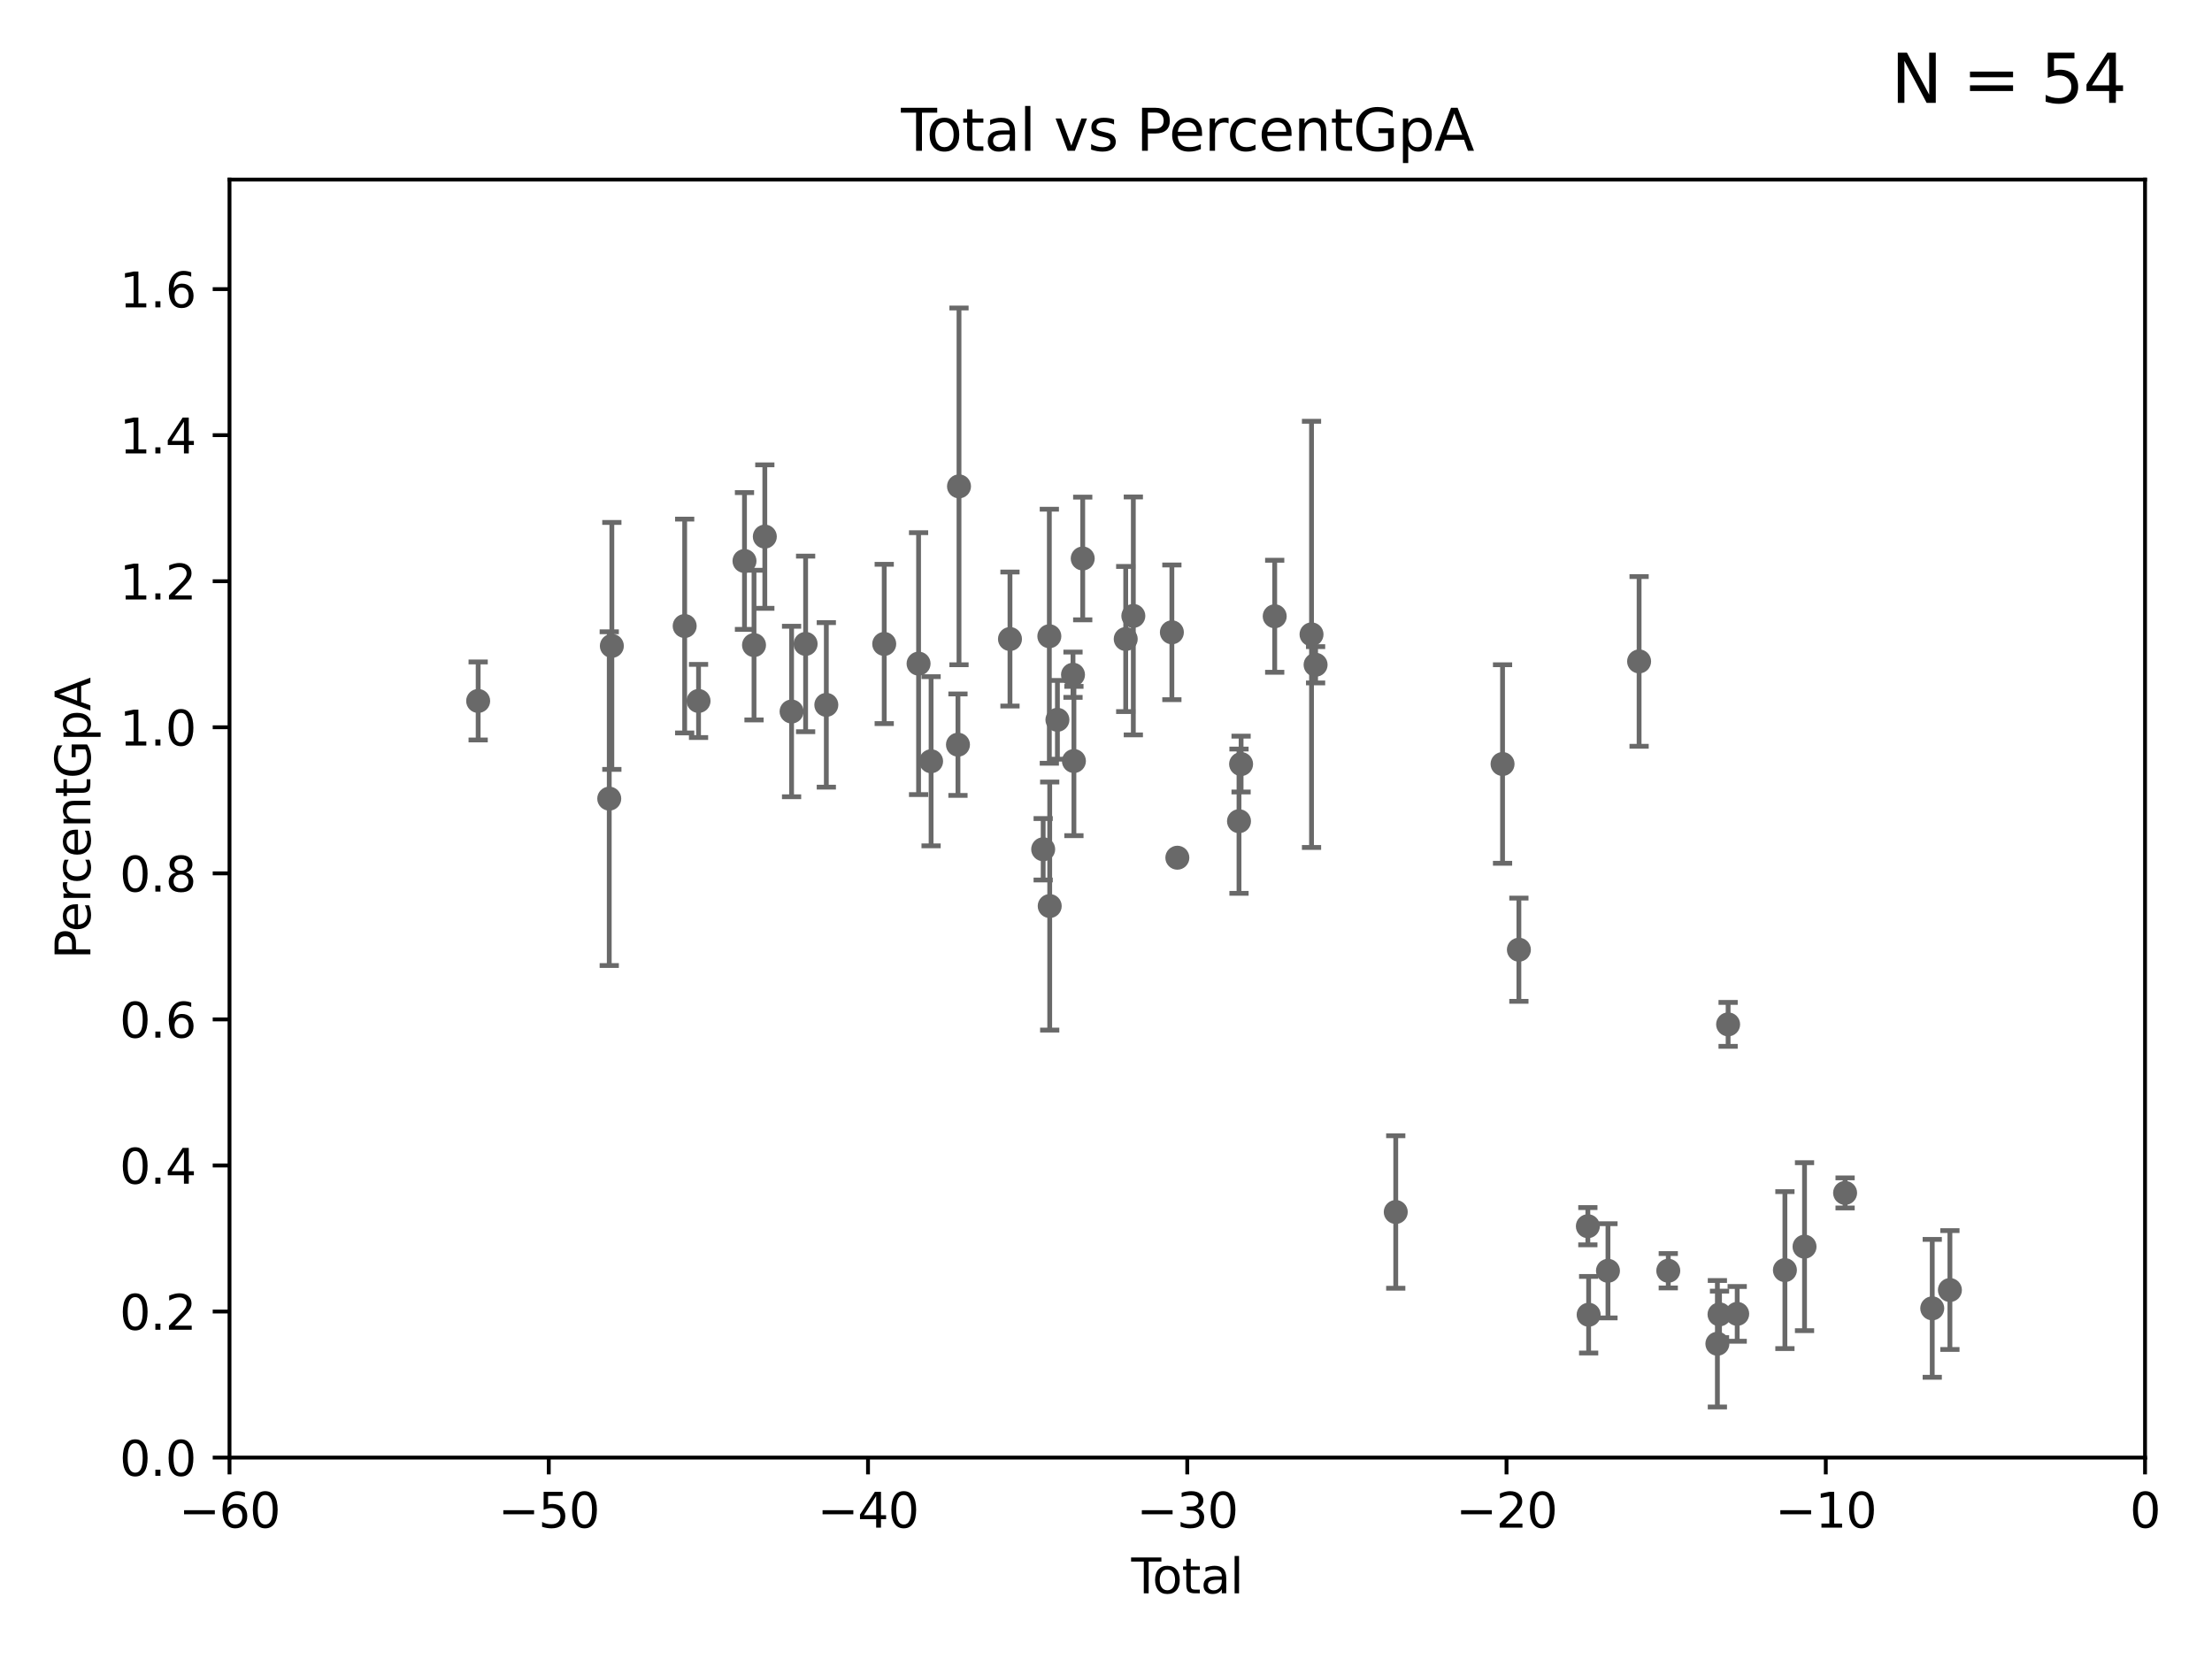 <?xml version="1.0" encoding="utf-8" standalone="no"?>
<!DOCTYPE svg PUBLIC "-//W3C//DTD SVG 1.1//EN"
  "http://www.w3.org/Graphics/SVG/1.1/DTD/svg11.dtd">
<svg xmlns:xlink="http://www.w3.org/1999/xlink" width="460.8pt" height="345.6pt" viewBox="0 0 460.8 345.6" xmlns="http://www.w3.org/2000/svg" version="1.1">
 <defs>
  <style type="text/css">*{stroke-linejoin: round; stroke-linecap: butt}</style>
 </defs>
 <g id="figure_1">
  <g id="patch_1">
   <path d="M 0 345.6 
L 460.8 345.6 
L 460.8 0 
L 0 0 
z
" style="fill: #ffffff"/>
  </g>
  <g id="axes_1">
   <g id="patch_2">
    <path d="M 47.81 303.64 
L 446.85 303.64 
L 446.85 37.411 
L 47.81 37.411 
z
" style="fill: #ffffff"/>
   </g>
   <g id="PathCollection_1">
    <defs>
     <path id="m2c105c3703" d="M 0 1.118 
C 0.297 1.118 0.581 1 0.791 0.791 
C 1 0.581 1.118 0.297 1.118 0 
C 1.118 -0.297 1 -0.581 0.791 -0.791 
C 0.581 -1 0.297 -1.118 0 -1.118 
C -0.297 -1.118 -0.581 -1 -0.791 -0.791 
C -1 -0.581 -1.118 -0.297 -1.118 0 
C -1.118 0.297 -1 0.581 -0.791 0.791 
C -0.581 1 -0.297 1.118 0 1.118 
z
" style="stroke: #696969"/>
    </defs>
    <g clip-path="url(#p0cfb25ae5b)">
     <use xlink:href="#m2c105c3703" x="99.609" y="146.023" style="fill: #696969; stroke: #696969"/>
     <use xlink:href="#m2c105c3703" x="126.918" y="166.373" style="fill: #696969; stroke: #696969"/>
     <use xlink:href="#m2c105c3703" x="127.46" y="134.556" style="fill: #696969; stroke: #696969"/>
     <use xlink:href="#m2c105c3703" x="142.63" y="130.412" style="fill: #696969; stroke: #696969"/>
     <use xlink:href="#m2c105c3703" x="145.52" y="146.024" style="fill: #696969; stroke: #696969"/>
     <use xlink:href="#m2c105c3703" x="155.091" y="116.865" style="fill: #696969; stroke: #696969"/>
     <use xlink:href="#m2c105c3703" x="157.076" y="134.383" style="fill: #696969; stroke: #696969"/>
     <use xlink:href="#m2c105c3703" x="159.326" y="111.783" style="fill: #696969; stroke: #696969"/>
     <use xlink:href="#m2c105c3703" x="164.9" y="148.223" style="fill: #696969; stroke: #696969"/>
     <use xlink:href="#m2c105c3703" x="167.825" y="134.138" style="fill: #696969; stroke: #696969"/>
     <use xlink:href="#m2c105c3703" x="172.138" y="146.84" style="fill: #696969; stroke: #696969"/>
     <use xlink:href="#m2c105c3703" x="184.2" y="134.145" style="fill: #696969; stroke: #696969"/>
     <use xlink:href="#m2c105c3703" x="191.357" y="138.247" style="fill: #696969; stroke: #696969"/>
     <use xlink:href="#m2c105c3703" x="193.963" y="158.583" style="fill: #696969; stroke: #696969"/>
     <use xlink:href="#m2c105c3703" x="199.561" y="155.131" style="fill: #696969; stroke: #696969"/>
     <use xlink:href="#m2c105c3703" x="199.778" y="101.32" style="fill: #696969; stroke: #696969"/>
     <use xlink:href="#m2c105c3703" x="210.397" y="133.12" style="fill: #696969; stroke: #696969"/>
     <use xlink:href="#m2c105c3703" x="217.313" y="176.917" style="fill: #696969; stroke: #696969"/>
     <use xlink:href="#m2c105c3703" x="218.597" y="132.539" style="fill: #696969; stroke: #696969"/>
     <use xlink:href="#m2c105c3703" x="218.674" y="188.745" style="fill: #696969; stroke: #696969"/>
     <use xlink:href="#m2c105c3703" x="220.28" y="149.949" style="fill: #696969; stroke: #696969"/>
     <use xlink:href="#m2c105c3703" x="223.525" y="140.558" style="fill: #696969; stroke: #696969"/>
     <use xlink:href="#m2c105c3703" x="223.717" y="158.536" style="fill: #696969; stroke: #696969"/>
     <use xlink:href="#m2c105c3703" x="225.55" y="116.343" style="fill: #696969; stroke: #696969"/>
     <use xlink:href="#m2c105c3703" x="234.508" y="133.119" style="fill: #696969; stroke: #696969"/>
     <use xlink:href="#m2c105c3703" x="236.094" y="128.306" style="fill: #696969; stroke: #696969"/>
     <use xlink:href="#m2c105c3703" x="244.124" y="131.722" style="fill: #696969; stroke: #696969"/>
     <use xlink:href="#m2c105c3703" x="245.264" y="178.676" style="fill: #696969; stroke: #696969"/>
     <use xlink:href="#m2c105c3703" x="258.107" y="171.069" style="fill: #696969; stroke: #696969"/>
     <use xlink:href="#m2c105c3703" x="258.542" y="159.169" style="fill: #696969; stroke: #696969"/>
     <use xlink:href="#m2c105c3703" x="265.545" y="128.379" style="fill: #696969; stroke: #696969"/>
     <use xlink:href="#m2c105c3703" x="273.214" y="132.151" style="fill: #696969; stroke: #696969"/>
     <use xlink:href="#m2c105c3703" x="274.062" y="138.483" style="fill: #696969; stroke: #696969"/>
     <use xlink:href="#m2c105c3703" x="290.761" y="252.484" style="fill: #696969; stroke: #696969"/>
     <use xlink:href="#m2c105c3703" x="313.009" y="159.157" style="fill: #696969; stroke: #696969"/>
     <use xlink:href="#m2c105c3703" x="316.412" y="197.843" style="fill: #696969; stroke: #696969"/>
     <use xlink:href="#m2c105c3703" x="330.779" y="255.442" style="fill: #696969; stroke: #696969"/>
     <use xlink:href="#m2c105c3703" x="330.944" y="273.883" style="fill: #696969; stroke: #696969"/>
     <use xlink:href="#m2c105c3703" x="334.969" y="264.732" style="fill: #696969; stroke: #696969"/>
     <use xlink:href="#m2c105c3703" x="341.455" y="137.784" style="fill: #696969; stroke: #696969"/>
     <use xlink:href="#m2c105c3703" x="347.531" y="264.72" style="fill: #696969; stroke: #696969"/>
     <use xlink:href="#m2c105c3703" x="357.763" y="279.928" style="fill: #696969; stroke: #696969"/>
     <use xlink:href="#m2c105c3703" x="358.208" y="273.807" style="fill: #696969; stroke: #696969"/>
     <use xlink:href="#m2c105c3703" x="359.998" y="213.398" style="fill: #696969; stroke: #696969"/>
     <use xlink:href="#m2c105c3703" x="361.89" y="273.702" style="fill: #696969; stroke: #696969"/>
     <use xlink:href="#m2c105c3703" x="371.83" y="264.587" style="fill: #696969; stroke: #696969"/>
     <use xlink:href="#m2c105c3703" x="375.916" y="259.704" style="fill: #696969; stroke: #696969"/>
     <use xlink:href="#m2c105c3703" x="384.368" y="248.504" style="fill: #696969; stroke: #696969"/>
     <use xlink:href="#m2c105c3703" x="402.522" y="272.552" style="fill: #696969; stroke: #696969"/>
     <use xlink:href="#m2c105c3703" x="406.202" y="268.738" style="fill: #696969; stroke: #696969"/>
     <use xlink:href="#m2c105c3703" x="454.14" y="279.198" style="fill: #696969; stroke: #696969"/>
     <use xlink:href="#m2c105c3703" x="480.318" y="250.18" style="fill: #696969; stroke: #696969"/>
     <use xlink:href="#m2c105c3703" x="485.498" y="275.043" style="fill: #696969; stroke: #696969"/>
     <use xlink:href="#m2c105c3703" x="33178.6" y="273.921" style="fill: #696969; stroke: #696969"/>
    </g>
   </g>
   <g id="matplotlib.axis_1">
    <g id="xtick_1">
     <g id="line2d_1">
      <defs>
       <path id="m0be7694da2" d="M 0 0 
L 0 3.5 
" style="stroke: #000000; stroke-width: 0.8"/>
      </defs>
      <g>
       <use xlink:href="#m0be7694da2" x="47.81" y="303.64" style="stroke: #000000; stroke-width: 0.8"/>
      </g>
     </g>
     <g id="text_1">
      <!-- −60 -->
      <g transform="translate(37.258 318.238)scale(0.1 -0.1)">
       <defs>
        <path id="DejaVuSans-2212" d="M 678 2272 
L 4684 2272 
L 4684 1741 
L 678 1741 
L 678 2272 
z
" transform="scale(0.016)"/>
        <path id="DejaVuSans-36" d="M 2113 2584 
Q 1688 2584 1439 2293 
Q 1191 2003 1191 1497 
Q 1191 994 1439 701 
Q 1688 409 2113 409 
Q 2538 409 2786 701 
Q 3034 994 3034 1497 
Q 3034 2003 2786 2293 
Q 2538 2584 2113 2584 
z
M 3366 4563 
L 3366 3988 
Q 3128 4100 2886 4159 
Q 2644 4219 2406 4219 
Q 1781 4219 1451 3797 
Q 1122 3375 1075 2522 
Q 1259 2794 1537 2939 
Q 1816 3084 2150 3084 
Q 2853 3084 3261 2657 
Q 3669 2231 3669 1497 
Q 3669 778 3244 343 
Q 2819 -91 2113 -91 
Q 1303 -91 875 529 
Q 447 1150 447 2328 
Q 447 3434 972 4092 
Q 1497 4750 2381 4750 
Q 2619 4750 2861 4703 
Q 3103 4656 3366 4563 
z
" transform="scale(0.016)"/>
        <path id="DejaVuSans-30" d="M 2034 4250 
Q 1547 4250 1301 3770 
Q 1056 3291 1056 2328 
Q 1056 1369 1301 889 
Q 1547 409 2034 409 
Q 2525 409 2770 889 
Q 3016 1369 3016 2328 
Q 3016 3291 2770 3770 
Q 2525 4250 2034 4250 
z
M 2034 4750 
Q 2819 4750 3233 4129 
Q 3647 3509 3647 2328 
Q 3647 1150 3233 529 
Q 2819 -91 2034 -91 
Q 1250 -91 836 529 
Q 422 1150 422 2328 
Q 422 3509 836 4129 
Q 1250 4750 2034 4750 
z
" transform="scale(0.016)"/>
       </defs>
       <use xlink:href="#DejaVuSans-2212"/>
       <use xlink:href="#DejaVuSans-36" x="83.789"/>
       <use xlink:href="#DejaVuSans-30" x="147.412"/>
      </g>
     </g>
    </g>
    <g id="xtick_2">
     <g id="line2d_2">
      <g>
       <use xlink:href="#m0be7694da2" x="114.317" y="303.64" style="stroke: #000000; stroke-width: 0.8"/>
      </g>
     </g>
     <g id="text_2">
      <!-- −50 -->
      <g transform="translate(103.764 318.238)scale(0.1 -0.1)">
       <defs>
        <path id="DejaVuSans-35" d="M 691 4666 
L 3169 4666 
L 3169 4134 
L 1269 4134 
L 1269 2991 
Q 1406 3038 1543 3061 
Q 1681 3084 1819 3084 
Q 2600 3084 3056 2656 
Q 3513 2228 3513 1497 
Q 3513 744 3044 326 
Q 2575 -91 1722 -91 
Q 1428 -91 1123 -41 
Q 819 9 494 109 
L 494 744 
Q 775 591 1075 516 
Q 1375 441 1709 441 
Q 2250 441 2565 725 
Q 2881 1009 2881 1497 
Q 2881 1984 2565 2268 
Q 2250 2553 1709 2553 
Q 1456 2553 1204 2497 
Q 953 2441 691 2322 
L 691 4666 
z
" transform="scale(0.016)"/>
       </defs>
       <use xlink:href="#DejaVuSans-2212"/>
       <use xlink:href="#DejaVuSans-35" x="83.789"/>
       <use xlink:href="#DejaVuSans-30" x="147.412"/>
      </g>
     </g>
    </g>
    <g id="xtick_3">
     <g id="line2d_3">
      <g>
       <use xlink:href="#m0be7694da2" x="180.823" y="303.64" style="stroke: #000000; stroke-width: 0.8"/>
      </g>
     </g>
     <g id="text_3">
      <!-- −40 -->
      <g transform="translate(170.271 318.238)scale(0.1 -0.1)">
       <defs>
        <path id="DejaVuSans-34" d="M 2419 4116 
L 825 1625 
L 2419 1625 
L 2419 4116 
z
M 2253 4666 
L 3047 4666 
L 3047 1625 
L 3713 1625 
L 3713 1100 
L 3047 1100 
L 3047 0 
L 2419 0 
L 2419 1100 
L 313 1100 
L 313 1709 
L 2253 4666 
z
" transform="scale(0.016)"/>
       </defs>
       <use xlink:href="#DejaVuSans-2212"/>
       <use xlink:href="#DejaVuSans-34" x="83.789"/>
       <use xlink:href="#DejaVuSans-30" x="147.412"/>
      </g>
     </g>
    </g>
    <g id="xtick_4">
     <g id="line2d_4">
      <g>
       <use xlink:href="#m0be7694da2" x="247.33" y="303.64" style="stroke: #000000; stroke-width: 0.8"/>
      </g>
     </g>
     <g id="text_4">
      <!-- −30 -->
      <g transform="translate(236.778 318.238)scale(0.1 -0.1)">
       <defs>
        <path id="DejaVuSans-33" d="M 2597 2516 
Q 3050 2419 3304 2112 
Q 3559 1806 3559 1356 
Q 3559 666 3084 287 
Q 2609 -91 1734 -91 
Q 1441 -91 1130 -33 
Q 819 25 488 141 
L 488 750 
Q 750 597 1062 519 
Q 1375 441 1716 441 
Q 2309 441 2620 675 
Q 2931 909 2931 1356 
Q 2931 1769 2642 2001 
Q 2353 2234 1838 2234 
L 1294 2234 
L 1294 2753 
L 1863 2753 
Q 2328 2753 2575 2939 
Q 2822 3125 2822 3475 
Q 2822 3834 2567 4026 
Q 2313 4219 1838 4219 
Q 1578 4219 1281 4162 
Q 984 4106 628 3988 
L 628 4550 
Q 988 4650 1302 4700 
Q 1616 4750 1894 4750 
Q 2613 4750 3031 4423 
Q 3450 4097 3450 3541 
Q 3450 3153 3228 2886 
Q 3006 2619 2597 2516 
z
" transform="scale(0.016)"/>
       </defs>
       <use xlink:href="#DejaVuSans-2212"/>
       <use xlink:href="#DejaVuSans-33" x="83.789"/>
       <use xlink:href="#DejaVuSans-30" x="147.412"/>
      </g>
     </g>
    </g>
    <g id="xtick_5">
     <g id="line2d_5">
      <g>
       <use xlink:href="#m0be7694da2" x="313.837" y="303.64" style="stroke: #000000; stroke-width: 0.8"/>
      </g>
     </g>
     <g id="text_5">
      <!-- −20 -->
      <g transform="translate(303.284 318.238)scale(0.1 -0.1)">
       <defs>
        <path id="DejaVuSans-32" d="M 1228 531 
L 3431 531 
L 3431 0 
L 469 0 
L 469 531 
Q 828 903 1448 1529 
Q 2069 2156 2228 2338 
Q 2531 2678 2651 2914 
Q 2772 3150 2772 3378 
Q 2772 3750 2511 3984 
Q 2250 4219 1831 4219 
Q 1534 4219 1204 4116 
Q 875 4013 500 3803 
L 500 4441 
Q 881 4594 1212 4672 
Q 1544 4750 1819 4750 
Q 2544 4750 2975 4387 
Q 3406 4025 3406 3419 
Q 3406 3131 3298 2873 
Q 3191 2616 2906 2266 
Q 2828 2175 2409 1742 
Q 1991 1309 1228 531 
z
" transform="scale(0.016)"/>
       </defs>
       <use xlink:href="#DejaVuSans-2212"/>
       <use xlink:href="#DejaVuSans-32" x="83.789"/>
       <use xlink:href="#DejaVuSans-30" x="147.412"/>
      </g>
     </g>
    </g>
    <g id="xtick_6">
     <g id="line2d_6">
      <g>
       <use xlink:href="#m0be7694da2" x="380.343" y="303.64" style="stroke: #000000; stroke-width: 0.8"/>
      </g>
     </g>
     <g id="text_6">
      <!-- −10 -->
      <g transform="translate(369.791 318.238)scale(0.1 -0.1)">
       <defs>
        <path id="DejaVuSans-31" d="M 794 531 
L 1825 531 
L 1825 4091 
L 703 3866 
L 703 4441 
L 1819 4666 
L 2450 4666 
L 2450 531 
L 3481 531 
L 3481 0 
L 794 0 
L 794 531 
z
" transform="scale(0.016)"/>
       </defs>
       <use xlink:href="#DejaVuSans-2212"/>
       <use xlink:href="#DejaVuSans-31" x="83.789"/>
       <use xlink:href="#DejaVuSans-30" x="147.412"/>
      </g>
     </g>
    </g>
    <g id="xtick_7">
     <g id="line2d_7">
      <g>
       <use xlink:href="#m0be7694da2" x="446.85" y="303.64" style="stroke: #000000; stroke-width: 0.8"/>
      </g>
     </g>
     <g id="text_7">
      <!-- 0 -->
      <g transform="translate(443.669 318.238)scale(0.1 -0.1)">
       <use xlink:href="#DejaVuSans-30"/>
      </g>
     </g>
    </g>
    <g id="text_8">
     <!-- Total -->
     <g transform="translate(235.653 331.917)scale(0.1 -0.1)">
      <defs>
       <path id="DejaVuSans-54" d="M -19 4666 
L 3928 4666 
L 3928 4134 
L 2272 4134 
L 2272 0 
L 1638 0 
L 1638 4134 
L -19 4134 
L -19 4666 
z
" transform="scale(0.016)"/>
       <path id="DejaVuSans-6f" d="M 1959 3097 
Q 1497 3097 1228 2736 
Q 959 2375 959 1747 
Q 959 1119 1226 758 
Q 1494 397 1959 397 
Q 2419 397 2687 759 
Q 2956 1122 2956 1747 
Q 2956 2369 2687 2733 
Q 2419 3097 1959 3097 
z
M 1959 3584 
Q 2709 3584 3137 3096 
Q 3566 2609 3566 1747 
Q 3566 888 3137 398 
Q 2709 -91 1959 -91 
Q 1206 -91 779 398 
Q 353 888 353 1747 
Q 353 2609 779 3096 
Q 1206 3584 1959 3584 
z
" transform="scale(0.016)"/>
       <path id="DejaVuSans-74" d="M 1172 4494 
L 1172 3500 
L 2356 3500 
L 2356 3053 
L 1172 3053 
L 1172 1153 
Q 1172 725 1289 603 
Q 1406 481 1766 481 
L 2356 481 
L 2356 0 
L 1766 0 
Q 1100 0 847 248 
Q 594 497 594 1153 
L 594 3053 
L 172 3053 
L 172 3500 
L 594 3500 
L 594 4494 
L 1172 4494 
z
" transform="scale(0.016)"/>
       <path id="DejaVuSans-61" d="M 2194 1759 
Q 1497 1759 1228 1600 
Q 959 1441 959 1056 
Q 959 750 1161 570 
Q 1363 391 1709 391 
Q 2188 391 2477 730 
Q 2766 1069 2766 1631 
L 2766 1759 
L 2194 1759 
z
M 3341 1997 
L 3341 0 
L 2766 0 
L 2766 531 
Q 2569 213 2275 61 
Q 1981 -91 1556 -91 
Q 1019 -91 701 211 
Q 384 513 384 1019 
Q 384 1609 779 1909 
Q 1175 2209 1959 2209 
L 2766 2209 
L 2766 2266 
Q 2766 2663 2505 2880 
Q 2244 3097 1772 3097 
Q 1472 3097 1187 3025 
Q 903 2953 641 2809 
L 641 3341 
Q 956 3463 1253 3523 
Q 1550 3584 1831 3584 
Q 2591 3584 2966 3190 
Q 3341 2797 3341 1997 
z
" transform="scale(0.016)"/>
       <path id="DejaVuSans-6c" d="M 603 4863 
L 1178 4863 
L 1178 0 
L 603 0 
L 603 4863 
z
" transform="scale(0.016)"/>
      </defs>
      <use xlink:href="#DejaVuSans-54"/>
      <use xlink:href="#DejaVuSans-6f" x="44.084"/>
      <use xlink:href="#DejaVuSans-74" x="105.266"/>
      <use xlink:href="#DejaVuSans-61" x="144.475"/>
      <use xlink:href="#DejaVuSans-6c" x="205.754"/>
     </g>
    </g>
   </g>
   <g id="matplotlib.axis_2">
    <g id="ytick_1">
     <g id="line2d_8">
      <defs>
       <path id="m87da82d0ec" d="M 0 0 
L -3.5 0 
" style="stroke: #000000; stroke-width: 0.8"/>
      </defs>
      <g>
       <use xlink:href="#m87da82d0ec" x="47.81" y="303.64" style="stroke: #000000; stroke-width: 0.8"/>
      </g>
     </g>
     <g id="text_9">
      <!-- 0.0 -->
      <g transform="translate(24.907 307.439)scale(0.1 -0.1)">
       <defs>
        <path id="DejaVuSans-2e" d="M 684 794 
L 1344 794 
L 1344 0 
L 684 0 
L 684 794 
z
" transform="scale(0.016)"/>
       </defs>
       <use xlink:href="#DejaVuSans-30"/>
       <use xlink:href="#DejaVuSans-2e" x="63.623"/>
       <use xlink:href="#DejaVuSans-30" x="95.41"/>
      </g>
     </g>
    </g>
    <g id="ytick_2">
     <g id="line2d_9">
      <g>
       <use xlink:href="#m87da82d0ec" x="47.81" y="273.214" style="stroke: #000000; stroke-width: 0.8"/>
      </g>
     </g>
     <g id="text_10">
      <!-- 0.2 -->
      <g transform="translate(24.907 277.013)scale(0.1 -0.1)">
       <use xlink:href="#DejaVuSans-30"/>
       <use xlink:href="#DejaVuSans-2e" x="63.623"/>
       <use xlink:href="#DejaVuSans-32" x="95.41"/>
      </g>
     </g>
    </g>
    <g id="ytick_3">
     <g id="line2d_10">
      <g>
       <use xlink:href="#m87da82d0ec" x="47.81" y="242.788" style="stroke: #000000; stroke-width: 0.8"/>
      </g>
     </g>
     <g id="text_11">
      <!-- 0.4 -->
      <g transform="translate(24.907 246.587)scale(0.1 -0.1)">
       <use xlink:href="#DejaVuSans-30"/>
       <use xlink:href="#DejaVuSans-2e" x="63.623"/>
       <use xlink:href="#DejaVuSans-34" x="95.41"/>
      </g>
     </g>
    </g>
    <g id="ytick_4">
     <g id="line2d_11">
      <g>
       <use xlink:href="#m87da82d0ec" x="47.81" y="212.362" style="stroke: #000000; stroke-width: 0.8"/>
      </g>
     </g>
     <g id="text_12">
      <!-- 0.6 -->
      <g transform="translate(24.907 216.161)scale(0.1 -0.1)">
       <use xlink:href="#DejaVuSans-30"/>
       <use xlink:href="#DejaVuSans-2e" x="63.623"/>
       <use xlink:href="#DejaVuSans-36" x="95.41"/>
      </g>
     </g>
    </g>
    <g id="ytick_5">
     <g id="line2d_12">
      <g>
       <use xlink:href="#m87da82d0ec" x="47.81" y="181.935" style="stroke: #000000; stroke-width: 0.8"/>
      </g>
     </g>
     <g id="text_13">
      <!-- 0.8 -->
      <g transform="translate(24.907 185.735)scale(0.1 -0.1)">
       <defs>
        <path id="DejaVuSans-38" d="M 2034 2216 
Q 1584 2216 1326 1975 
Q 1069 1734 1069 1313 
Q 1069 891 1326 650 
Q 1584 409 2034 409 
Q 2484 409 2743 651 
Q 3003 894 3003 1313 
Q 3003 1734 2745 1975 
Q 2488 2216 2034 2216 
z
M 1403 2484 
Q 997 2584 770 2862 
Q 544 3141 544 3541 
Q 544 4100 942 4425 
Q 1341 4750 2034 4750 
Q 2731 4750 3128 4425 
Q 3525 4100 3525 3541 
Q 3525 3141 3298 2862 
Q 3072 2584 2669 2484 
Q 3125 2378 3379 2068 
Q 3634 1759 3634 1313 
Q 3634 634 3220 271 
Q 2806 -91 2034 -91 
Q 1263 -91 848 271 
Q 434 634 434 1313 
Q 434 1759 690 2068 
Q 947 2378 1403 2484 
z
M 1172 3481 
Q 1172 3119 1398 2916 
Q 1625 2713 2034 2713 
Q 2441 2713 2670 2916 
Q 2900 3119 2900 3481 
Q 2900 3844 2670 4047 
Q 2441 4250 2034 4250 
Q 1625 4250 1398 4047 
Q 1172 3844 1172 3481 
z
" transform="scale(0.016)"/>
       </defs>
       <use xlink:href="#DejaVuSans-30"/>
       <use xlink:href="#DejaVuSans-2e" x="63.623"/>
       <use xlink:href="#DejaVuSans-38" x="95.41"/>
      </g>
     </g>
    </g>
    <g id="ytick_6">
     <g id="line2d_13">
      <g>
       <use xlink:href="#m87da82d0ec" x="47.81" y="151.509" style="stroke: #000000; stroke-width: 0.8"/>
      </g>
     </g>
     <g id="text_14">
      <!-- 1.0 -->
      <g transform="translate(24.907 155.308)scale(0.1 -0.1)">
       <use xlink:href="#DejaVuSans-31"/>
       <use xlink:href="#DejaVuSans-2e" x="63.623"/>
       <use xlink:href="#DejaVuSans-30" x="95.41"/>
      </g>
     </g>
    </g>
    <g id="ytick_7">
     <g id="line2d_14">
      <g>
       <use xlink:href="#m87da82d0ec" x="47.81" y="121.083" style="stroke: #000000; stroke-width: 0.8"/>
      </g>
     </g>
     <g id="text_15">
      <!-- 1.2 -->
      <g transform="translate(24.907 124.882)scale(0.1 -0.1)">
       <use xlink:href="#DejaVuSans-31"/>
       <use xlink:href="#DejaVuSans-2e" x="63.623"/>
       <use xlink:href="#DejaVuSans-32" x="95.41"/>
      </g>
     </g>
    </g>
    <g id="ytick_8">
     <g id="line2d_15">
      <g>
       <use xlink:href="#m87da82d0ec" x="47.81" y="90.657" style="stroke: #000000; stroke-width: 0.8"/>
      </g>
     </g>
     <g id="text_16">
      <!-- 1.4 -->
      <g transform="translate(24.907 94.456)scale(0.1 -0.1)">
       <use xlink:href="#DejaVuSans-31"/>
       <use xlink:href="#DejaVuSans-2e" x="63.623"/>
       <use xlink:href="#DejaVuSans-34" x="95.41"/>
      </g>
     </g>
    </g>
    <g id="ytick_9">
     <g id="line2d_16">
      <g>
       <use xlink:href="#m87da82d0ec" x="47.81" y="60.231" style="stroke: #000000; stroke-width: 0.8"/>
      </g>
     </g>
     <g id="text_17">
      <!-- 1.6 -->
      <g transform="translate(24.907 64.03)scale(0.1 -0.1)">
       <use xlink:href="#DejaVuSans-31"/>
       <use xlink:href="#DejaVuSans-2e" x="63.623"/>
       <use xlink:href="#DejaVuSans-36" x="95.41"/>
      </g>
     </g>
    </g>
    <g id="text_18">
     <!-- PercentGpA -->
     <g transform="translate(18.827 199.802)rotate(-90)scale(0.1 -0.1)">
      <defs>
       <path id="DejaVuSans-50" d="M 1259 4147 
L 1259 2394 
L 2053 2394 
Q 2494 2394 2734 2622 
Q 2975 2850 2975 3272 
Q 2975 3691 2734 3919 
Q 2494 4147 2053 4147 
L 1259 4147 
z
M 628 4666 
L 2053 4666 
Q 2838 4666 3239 4311 
Q 3641 3956 3641 3272 
Q 3641 2581 3239 2228 
Q 2838 1875 2053 1875 
L 1259 1875 
L 1259 0 
L 628 0 
L 628 4666 
z
" transform="scale(0.016)"/>
       <path id="DejaVuSans-65" d="M 3597 1894 
L 3597 1613 
L 953 1613 
Q 991 1019 1311 708 
Q 1631 397 2203 397 
Q 2534 397 2845 478 
Q 3156 559 3463 722 
L 3463 178 
Q 3153 47 2828 -22 
Q 2503 -91 2169 -91 
Q 1331 -91 842 396 
Q 353 884 353 1716 
Q 353 2575 817 3079 
Q 1281 3584 2069 3584 
Q 2775 3584 3186 3129 
Q 3597 2675 3597 1894 
z
M 3022 2063 
Q 3016 2534 2758 2815 
Q 2500 3097 2075 3097 
Q 1594 3097 1305 2825 
Q 1016 2553 972 2059 
L 3022 2063 
z
" transform="scale(0.016)"/>
       <path id="DejaVuSans-72" d="M 2631 2963 
Q 2534 3019 2420 3045 
Q 2306 3072 2169 3072 
Q 1681 3072 1420 2755 
Q 1159 2438 1159 1844 
L 1159 0 
L 581 0 
L 581 3500 
L 1159 3500 
L 1159 2956 
Q 1341 3275 1631 3429 
Q 1922 3584 2338 3584 
Q 2397 3584 2469 3576 
Q 2541 3569 2628 3553 
L 2631 2963 
z
" transform="scale(0.016)"/>
       <path id="DejaVuSans-63" d="M 3122 3366 
L 3122 2828 
Q 2878 2963 2633 3030 
Q 2388 3097 2138 3097 
Q 1578 3097 1268 2742 
Q 959 2388 959 1747 
Q 959 1106 1268 751 
Q 1578 397 2138 397 
Q 2388 397 2633 464 
Q 2878 531 3122 666 
L 3122 134 
Q 2881 22 2623 -34 
Q 2366 -91 2075 -91 
Q 1284 -91 818 406 
Q 353 903 353 1747 
Q 353 2603 823 3093 
Q 1294 3584 2113 3584 
Q 2378 3584 2631 3529 
Q 2884 3475 3122 3366 
z
" transform="scale(0.016)"/>
       <path id="DejaVuSans-6e" d="M 3513 2113 
L 3513 0 
L 2938 0 
L 2938 2094 
Q 2938 2591 2744 2837 
Q 2550 3084 2163 3084 
Q 1697 3084 1428 2787 
Q 1159 2491 1159 1978 
L 1159 0 
L 581 0 
L 581 3500 
L 1159 3500 
L 1159 2956 
Q 1366 3272 1645 3428 
Q 1925 3584 2291 3584 
Q 2894 3584 3203 3211 
Q 3513 2838 3513 2113 
z
" transform="scale(0.016)"/>
       <path id="DejaVuSans-47" d="M 3809 666 
L 3809 1919 
L 2778 1919 
L 2778 2438 
L 4434 2438 
L 4434 434 
Q 4069 175 3628 42 
Q 3188 -91 2688 -91 
Q 1594 -91 976 548 
Q 359 1188 359 2328 
Q 359 3472 976 4111 
Q 1594 4750 2688 4750 
Q 3144 4750 3555 4637 
Q 3966 4525 4313 4306 
L 4313 3634 
Q 3963 3931 3569 4081 
Q 3175 4231 2741 4231 
Q 1884 4231 1454 3753 
Q 1025 3275 1025 2328 
Q 1025 1384 1454 906 
Q 1884 428 2741 428 
Q 3075 428 3337 486 
Q 3600 544 3809 666 
z
" transform="scale(0.016)"/>
       <path id="DejaVuSans-70" d="M 1159 525 
L 1159 -1331 
L 581 -1331 
L 581 3500 
L 1159 3500 
L 1159 2969 
Q 1341 3281 1617 3432 
Q 1894 3584 2278 3584 
Q 2916 3584 3314 3078 
Q 3713 2572 3713 1747 
Q 3713 922 3314 415 
Q 2916 -91 2278 -91 
Q 1894 -91 1617 61 
Q 1341 213 1159 525 
z
M 3116 1747 
Q 3116 2381 2855 2742 
Q 2594 3103 2138 3103 
Q 1681 3103 1420 2742 
Q 1159 2381 1159 1747 
Q 1159 1113 1420 752 
Q 1681 391 2138 391 
Q 2594 391 2855 752 
Q 3116 1113 3116 1747 
z
" transform="scale(0.016)"/>
       <path id="DejaVuSans-41" d="M 2188 4044 
L 1331 1722 
L 3047 1722 
L 2188 4044 
z
M 1831 4666 
L 2547 4666 
L 4325 0 
L 3669 0 
L 3244 1197 
L 1141 1197 
L 716 0 
L 50 0 
L 1831 4666 
z
" transform="scale(0.016)"/>
      </defs>
      <use xlink:href="#DejaVuSans-50"/>
      <use xlink:href="#DejaVuSans-65" x="56.678"/>
      <use xlink:href="#DejaVuSans-72" x="118.201"/>
      <use xlink:href="#DejaVuSans-63" x="157.064"/>
      <use xlink:href="#DejaVuSans-65" x="212.045"/>
      <use xlink:href="#DejaVuSans-6e" x="273.568"/>
      <use xlink:href="#DejaVuSans-74" x="336.947"/>
      <use xlink:href="#DejaVuSans-47" x="376.156"/>
      <use xlink:href="#DejaVuSans-70" x="453.646"/>
      <use xlink:href="#DejaVuSans-41" x="517.123"/>
     </g>
    </g>
   </g>
   <g id="LineCollection_1">
    <path d="M 99.609 154.149 
L 99.609 137.897 
" clip-path="url(#p0cfb25ae5b)" style="fill: none; stroke: #696969"/>
    <path d="M 126.918 201.135 
L 126.918 131.612 
" clip-path="url(#p0cfb25ae5b)" style="fill: none; stroke: #696969"/>
    <path d="M 127.46 160.277 
L 127.46 108.836 
" clip-path="url(#p0cfb25ae5b)" style="fill: none; stroke: #696969"/>
    <path d="M 142.63 152.681 
L 142.63 108.142 
" clip-path="url(#p0cfb25ae5b)" style="fill: none; stroke: #696969"/>
    <path d="M 145.52 153.644 
L 145.52 138.405 
" clip-path="url(#p0cfb25ae5b)" style="fill: none; stroke: #696969"/>
    <path d="M 155.091 131.113 
L 155.091 102.616 
" clip-path="url(#p0cfb25ae5b)" style="fill: none; stroke: #696969"/>
    <path d="M 157.076 149.973 
L 157.076 118.793 
" clip-path="url(#p0cfb25ae5b)" style="fill: none; stroke: #696969"/>
    <path d="M 159.326 126.727 
L 159.326 96.838 
" clip-path="url(#p0cfb25ae5b)" style="fill: none; stroke: #696969"/>
    <path d="M 164.9 165.983 
L 164.9 130.463 
" clip-path="url(#p0cfb25ae5b)" style="fill: none; stroke: #696969"/>
    <path d="M 167.825 152.425 
L 167.825 115.851 
" clip-path="url(#p0cfb25ae5b)" style="fill: none; stroke: #696969"/>
    <path d="M 172.138 163.981 
L 172.138 129.699 
" clip-path="url(#p0cfb25ae5b)" style="fill: none; stroke: #696969"/>
    <path d="M 184.2 150.737 
L 184.2 117.552 
" clip-path="url(#p0cfb25ae5b)" style="fill: none; stroke: #696969"/>
    <path d="M 191.357 165.529 
L 191.357 110.965 
" clip-path="url(#p0cfb25ae5b)" style="fill: none; stroke: #696969"/>
    <path d="M 193.963 176.204 
L 193.963 140.961 
" clip-path="url(#p0cfb25ae5b)" style="fill: none; stroke: #696969"/>
    <path d="M 199.561 165.697 
L 199.561 144.565 
" clip-path="url(#p0cfb25ae5b)" style="fill: none; stroke: #696969"/>
    <path d="M 199.778 138.481 
L 199.778 64.16 
" clip-path="url(#p0cfb25ae5b)" style="fill: none; stroke: #696969"/>
    <path d="M 210.397 147.079 
L 210.397 119.161 
" clip-path="url(#p0cfb25ae5b)" style="fill: none; stroke: #696969"/>
    <path d="M 217.313 183.315 
L 217.313 170.519 
" clip-path="url(#p0cfb25ae5b)" style="fill: none; stroke: #696969"/>
    <path d="M 218.597 158.999 
L 218.597 106.079 
" clip-path="url(#p0cfb25ae5b)" style="fill: none; stroke: #696969"/>
    <path d="M 218.674 214.584 
L 218.674 162.907 
" clip-path="url(#p0cfb25ae5b)" style="fill: none; stroke: #696969"/>
    <path d="M 220.28 158.155 
L 220.28 141.744 
" clip-path="url(#p0cfb25ae5b)" style="fill: none; stroke: #696969"/>
    <path d="M 223.525 145.275 
L 223.525 135.842 
" clip-path="url(#p0cfb25ae5b)" style="fill: none; stroke: #696969"/>
    <path d="M 223.717 174.083 
L 223.717 142.99 
" clip-path="url(#p0cfb25ae5b)" style="fill: none; stroke: #696969"/>
    <path d="M 225.55 129.124 
L 225.55 103.562 
" clip-path="url(#p0cfb25ae5b)" style="fill: none; stroke: #696969"/>
    <path d="M 234.508 148.236 
L 234.508 118.001 
" clip-path="url(#p0cfb25ae5b)" style="fill: none; stroke: #696969"/>
    <path d="M 236.094 153.087 
L 236.094 103.525 
" clip-path="url(#p0cfb25ae5b)" style="fill: none; stroke: #696969"/>
    <path d="M 244.124 145.751 
L 244.124 117.694 
" clip-path="url(#p0cfb25ae5b)" style="fill: none; stroke: #696969"/>
    <path d="M 245.264 179.206 
L 245.264 178.147 
" clip-path="url(#p0cfb25ae5b)" style="fill: none; stroke: #696969"/>
    <path d="M 258.107 186.095 
L 258.107 156.042 
" clip-path="url(#p0cfb25ae5b)" style="fill: none; stroke: #696969"/>
    <path d="M 258.542 164.985 
L 258.542 153.353 
" clip-path="url(#p0cfb25ae5b)" style="fill: none; stroke: #696969"/>
    <path d="M 265.545 140.046 
L 265.545 116.711 
" clip-path="url(#p0cfb25ae5b)" style="fill: none; stroke: #696969"/>
    <path d="M 273.214 176.543 
L 273.214 87.759 
" clip-path="url(#p0cfb25ae5b)" style="fill: none; stroke: #696969"/>
    <path d="M 274.062 142.264 
L 274.062 134.703 
" clip-path="url(#p0cfb25ae5b)" style="fill: none; stroke: #696969"/>
    <path d="M 290.761 268.366 
L 290.761 236.602 
" clip-path="url(#p0cfb25ae5b)" style="fill: none; stroke: #696969"/>
    <path d="M 313.009 179.834 
L 313.009 138.48 
" clip-path="url(#p0cfb25ae5b)" style="fill: none; stroke: #696969"/>
    <path d="M 316.412 208.591 
L 316.412 187.095 
" clip-path="url(#p0cfb25ae5b)" style="fill: none; stroke: #696969"/>
    <path d="M 330.779 259.323 
L 330.779 251.56 
" clip-path="url(#p0cfb25ae5b)" style="fill: none; stroke: #696969"/>
    <path d="M 330.944 281.857 
L 330.944 265.908 
" clip-path="url(#p0cfb25ae5b)" style="fill: none; stroke: #696969"/>
    <path d="M 334.969 274.546 
L 334.969 254.919 
" clip-path="url(#p0cfb25ae5b)" style="fill: none; stroke: #696969"/>
    <path d="M 341.455 155.463 
L 341.455 120.106 
" clip-path="url(#p0cfb25ae5b)" style="fill: none; stroke: #696969"/>
    <path d="M 347.531 268.3 
L 347.531 261.14 
" clip-path="url(#p0cfb25ae5b)" style="fill: none; stroke: #696969"/>
    <path d="M 357.763 293.103 
L 357.763 266.753 
" clip-path="url(#p0cfb25ae5b)" style="fill: none; stroke: #696969"/>
    <path d="M 358.208 278.649 
L 358.208 268.964 
" clip-path="url(#p0cfb25ae5b)" style="fill: none; stroke: #696969"/>
    <path d="M 359.998 217.974 
L 359.998 208.822 
" clip-path="url(#p0cfb25ae5b)" style="fill: none; stroke: #696969"/>
    <path d="M 361.89 279.403 
L 361.89 268.001 
" clip-path="url(#p0cfb25ae5b)" style="fill: none; stroke: #696969"/>
    <path d="M 371.83 280.938 
L 371.83 248.237 
" clip-path="url(#p0cfb25ae5b)" style="fill: none; stroke: #696969"/>
    <path d="M 375.916 277.199 
L 375.916 242.209 
" clip-path="url(#p0cfb25ae5b)" style="fill: none; stroke: #696969"/>
    <path d="M 384.368 251.64 
L 384.368 245.369 
" clip-path="url(#p0cfb25ae5b)" style="fill: none; stroke: #696969"/>
    <path d="M 402.522 286.913 
L 402.522 258.191 
" clip-path="url(#p0cfb25ae5b)" style="fill: none; stroke: #696969"/>
    <path d="M 406.202 281.122 
L 406.202 256.355 
" clip-path="url(#p0cfb25ae5b)" style="fill: none; stroke: #696969"/>
    <path d="M 454.14 292.403 
L 454.14 265.993 
" clip-path="url(#p0cfb25ae5b)" style="fill: none; stroke: #696969"/>
    <path clip-path="url(#p0cfb25ae5b)" style="fill: none; stroke: #696969"/>
    <path clip-path="url(#p0cfb25ae5b)" style="fill: none; stroke: #696969"/>
    <path clip-path="url(#p0cfb25ae5b)" style="fill: none; stroke: #696969"/>
   </g>
   <g id="line2d_17">
    <defs>
     <path id="mdc64d98582" d="M 2 0 
L -2 -0 
" style="stroke: #696969"/>
    </defs>
    <g clip-path="url(#p0cfb25ae5b)">
     <use xlink:href="#mdc64d98582" x="99.609" y="154.149" style="fill: #696969; stroke: #696969"/>
     <use xlink:href="#mdc64d98582" x="126.918" y="201.135" style="fill: #696969; stroke: #696969"/>
     <use xlink:href="#mdc64d98582" x="127.46" y="160.277" style="fill: #696969; stroke: #696969"/>
     <use xlink:href="#mdc64d98582" x="142.63" y="152.681" style="fill: #696969; stroke: #696969"/>
     <use xlink:href="#mdc64d98582" x="145.52" y="153.644" style="fill: #696969; stroke: #696969"/>
     <use xlink:href="#mdc64d98582" x="155.091" y="131.113" style="fill: #696969; stroke: #696969"/>
     <use xlink:href="#mdc64d98582" x="157.076" y="149.973" style="fill: #696969; stroke: #696969"/>
     <use xlink:href="#mdc64d98582" x="159.326" y="126.727" style="fill: #696969; stroke: #696969"/>
     <use xlink:href="#mdc64d98582" x="164.9" y="165.983" style="fill: #696969; stroke: #696969"/>
     <use xlink:href="#mdc64d98582" x="167.825" y="152.425" style="fill: #696969; stroke: #696969"/>
     <use xlink:href="#mdc64d98582" x="172.138" y="163.981" style="fill: #696969; stroke: #696969"/>
     <use xlink:href="#mdc64d98582" x="184.2" y="150.737" style="fill: #696969; stroke: #696969"/>
     <use xlink:href="#mdc64d98582" x="191.357" y="165.529" style="fill: #696969; stroke: #696969"/>
     <use xlink:href="#mdc64d98582" x="193.963" y="176.204" style="fill: #696969; stroke: #696969"/>
     <use xlink:href="#mdc64d98582" x="199.561" y="165.697" style="fill: #696969; stroke: #696969"/>
     <use xlink:href="#mdc64d98582" x="199.778" y="138.481" style="fill: #696969; stroke: #696969"/>
     <use xlink:href="#mdc64d98582" x="210.397" y="147.079" style="fill: #696969; stroke: #696969"/>
     <use xlink:href="#mdc64d98582" x="217.313" y="183.315" style="fill: #696969; stroke: #696969"/>
     <use xlink:href="#mdc64d98582" x="218.597" y="158.999" style="fill: #696969; stroke: #696969"/>
     <use xlink:href="#mdc64d98582" x="218.674" y="214.584" style="fill: #696969; stroke: #696969"/>
     <use xlink:href="#mdc64d98582" x="220.28" y="158.155" style="fill: #696969; stroke: #696969"/>
     <use xlink:href="#mdc64d98582" x="223.525" y="145.275" style="fill: #696969; stroke: #696969"/>
     <use xlink:href="#mdc64d98582" x="223.717" y="174.083" style="fill: #696969; stroke: #696969"/>
     <use xlink:href="#mdc64d98582" x="225.55" y="129.124" style="fill: #696969; stroke: #696969"/>
     <use xlink:href="#mdc64d98582" x="234.508" y="148.236" style="fill: #696969; stroke: #696969"/>
     <use xlink:href="#mdc64d98582" x="236.094" y="153.087" style="fill: #696969; stroke: #696969"/>
     <use xlink:href="#mdc64d98582" x="244.124" y="145.751" style="fill: #696969; stroke: #696969"/>
     <use xlink:href="#mdc64d98582" x="245.264" y="179.206" style="fill: #696969; stroke: #696969"/>
     <use xlink:href="#mdc64d98582" x="258.107" y="186.095" style="fill: #696969; stroke: #696969"/>
     <use xlink:href="#mdc64d98582" x="258.542" y="164.985" style="fill: #696969; stroke: #696969"/>
     <use xlink:href="#mdc64d98582" x="265.545" y="140.046" style="fill: #696969; stroke: #696969"/>
     <use xlink:href="#mdc64d98582" x="273.214" y="176.543" style="fill: #696969; stroke: #696969"/>
     <use xlink:href="#mdc64d98582" x="274.062" y="142.264" style="fill: #696969; stroke: #696969"/>
     <use xlink:href="#mdc64d98582" x="290.761" y="268.366" style="fill: #696969; stroke: #696969"/>
     <use xlink:href="#mdc64d98582" x="313.009" y="179.834" style="fill: #696969; stroke: #696969"/>
     <use xlink:href="#mdc64d98582" x="316.412" y="208.591" style="fill: #696969; stroke: #696969"/>
     <use xlink:href="#mdc64d98582" x="330.779" y="259.323" style="fill: #696969; stroke: #696969"/>
     <use xlink:href="#mdc64d98582" x="330.944" y="281.857" style="fill: #696969; stroke: #696969"/>
     <use xlink:href="#mdc64d98582" x="334.969" y="274.546" style="fill: #696969; stroke: #696969"/>
     <use xlink:href="#mdc64d98582" x="341.455" y="155.463" style="fill: #696969; stroke: #696969"/>
     <use xlink:href="#mdc64d98582" x="347.531" y="268.3" style="fill: #696969; stroke: #696969"/>
     <use xlink:href="#mdc64d98582" x="357.763" y="293.103" style="fill: #696969; stroke: #696969"/>
     <use xlink:href="#mdc64d98582" x="358.208" y="278.649" style="fill: #696969; stroke: #696969"/>
     <use xlink:href="#mdc64d98582" x="359.998" y="217.974" style="fill: #696969; stroke: #696969"/>
     <use xlink:href="#mdc64d98582" x="361.89" y="279.403" style="fill: #696969; stroke: #696969"/>
     <use xlink:href="#mdc64d98582" x="371.83" y="280.938" style="fill: #696969; stroke: #696969"/>
     <use xlink:href="#mdc64d98582" x="375.916" y="277.199" style="fill: #696969; stroke: #696969"/>
     <use xlink:href="#mdc64d98582" x="384.368" y="251.64" style="fill: #696969; stroke: #696969"/>
     <use xlink:href="#mdc64d98582" x="402.522" y="286.913" style="fill: #696969; stroke: #696969"/>
     <use xlink:href="#mdc64d98582" x="406.202" y="281.122" style="fill: #696969; stroke: #696969"/>
     <use xlink:href="#mdc64d98582" x="454.14" y="292.403" style="fill: #696969; stroke: #696969"/>
     <use xlink:href="#mdc64d98582" x="480.318" y="265.171" style="fill: #696969; stroke: #696969"/>
     <use xlink:href="#mdc64d98582" x="485.498" y="280.523" style="fill: #696969; stroke: #696969"/>
     <use xlink:href="#mdc64d98582" x="33178.6" y="279.437" style="fill: #696969; stroke: #696969"/>
    </g>
   </g>
   <g id="line2d_18">
    <g clip-path="url(#p0cfb25ae5b)">
     <use xlink:href="#mdc64d98582" x="99.609" y="137.897" style="fill: #696969; stroke: #696969"/>
     <use xlink:href="#mdc64d98582" x="126.918" y="131.612" style="fill: #696969; stroke: #696969"/>
     <use xlink:href="#mdc64d98582" x="127.46" y="108.836" style="fill: #696969; stroke: #696969"/>
     <use xlink:href="#mdc64d98582" x="142.63" y="108.142" style="fill: #696969; stroke: #696969"/>
     <use xlink:href="#mdc64d98582" x="145.52" y="138.405" style="fill: #696969; stroke: #696969"/>
     <use xlink:href="#mdc64d98582" x="155.091" y="102.616" style="fill: #696969; stroke: #696969"/>
     <use xlink:href="#mdc64d98582" x="157.076" y="118.793" style="fill: #696969; stroke: #696969"/>
     <use xlink:href="#mdc64d98582" x="159.326" y="96.838" style="fill: #696969; stroke: #696969"/>
     <use xlink:href="#mdc64d98582" x="164.9" y="130.463" style="fill: #696969; stroke: #696969"/>
     <use xlink:href="#mdc64d98582" x="167.825" y="115.851" style="fill: #696969; stroke: #696969"/>
     <use xlink:href="#mdc64d98582" x="172.138" y="129.699" style="fill: #696969; stroke: #696969"/>
     <use xlink:href="#mdc64d98582" x="184.2" y="117.552" style="fill: #696969; stroke: #696969"/>
     <use xlink:href="#mdc64d98582" x="191.357" y="110.965" style="fill: #696969; stroke: #696969"/>
     <use xlink:href="#mdc64d98582" x="193.963" y="140.961" style="fill: #696969; stroke: #696969"/>
     <use xlink:href="#mdc64d98582" x="199.561" y="144.565" style="fill: #696969; stroke: #696969"/>
     <use xlink:href="#mdc64d98582" x="199.778" y="64.16" style="fill: #696969; stroke: #696969"/>
     <use xlink:href="#mdc64d98582" x="210.397" y="119.161" style="fill: #696969; stroke: #696969"/>
     <use xlink:href="#mdc64d98582" x="217.313" y="170.519" style="fill: #696969; stroke: #696969"/>
     <use xlink:href="#mdc64d98582" x="218.597" y="106.079" style="fill: #696969; stroke: #696969"/>
     <use xlink:href="#mdc64d98582" x="218.674" y="162.907" style="fill: #696969; stroke: #696969"/>
     <use xlink:href="#mdc64d98582" x="220.28" y="141.744" style="fill: #696969; stroke: #696969"/>
     <use xlink:href="#mdc64d98582" x="223.525" y="135.842" style="fill: #696969; stroke: #696969"/>
     <use xlink:href="#mdc64d98582" x="223.717" y="142.99" style="fill: #696969; stroke: #696969"/>
     <use xlink:href="#mdc64d98582" x="225.55" y="103.562" style="fill: #696969; stroke: #696969"/>
     <use xlink:href="#mdc64d98582" x="234.508" y="118.001" style="fill: #696969; stroke: #696969"/>
     <use xlink:href="#mdc64d98582" x="236.094" y="103.525" style="fill: #696969; stroke: #696969"/>
     <use xlink:href="#mdc64d98582" x="244.124" y="117.694" style="fill: #696969; stroke: #696969"/>
     <use xlink:href="#mdc64d98582" x="245.264" y="178.147" style="fill: #696969; stroke: #696969"/>
     <use xlink:href="#mdc64d98582" x="258.107" y="156.042" style="fill: #696969; stroke: #696969"/>
     <use xlink:href="#mdc64d98582" x="258.542" y="153.353" style="fill: #696969; stroke: #696969"/>
     <use xlink:href="#mdc64d98582" x="265.545" y="116.711" style="fill: #696969; stroke: #696969"/>
     <use xlink:href="#mdc64d98582" x="273.214" y="87.759" style="fill: #696969; stroke: #696969"/>
     <use xlink:href="#mdc64d98582" x="274.062" y="134.703" style="fill: #696969; stroke: #696969"/>
     <use xlink:href="#mdc64d98582" x="290.761" y="236.602" style="fill: #696969; stroke: #696969"/>
     <use xlink:href="#mdc64d98582" x="313.009" y="138.48" style="fill: #696969; stroke: #696969"/>
     <use xlink:href="#mdc64d98582" x="316.412" y="187.095" style="fill: #696969; stroke: #696969"/>
     <use xlink:href="#mdc64d98582" x="330.779" y="251.56" style="fill: #696969; stroke: #696969"/>
     <use xlink:href="#mdc64d98582" x="330.944" y="265.908" style="fill: #696969; stroke: #696969"/>
     <use xlink:href="#mdc64d98582" x="334.969" y="254.919" style="fill: #696969; stroke: #696969"/>
     <use xlink:href="#mdc64d98582" x="341.455" y="120.106" style="fill: #696969; stroke: #696969"/>
     <use xlink:href="#mdc64d98582" x="347.531" y="261.14" style="fill: #696969; stroke: #696969"/>
     <use xlink:href="#mdc64d98582" x="357.763" y="266.753" style="fill: #696969; stroke: #696969"/>
     <use xlink:href="#mdc64d98582" x="358.208" y="268.964" style="fill: #696969; stroke: #696969"/>
     <use xlink:href="#mdc64d98582" x="359.998" y="208.822" style="fill: #696969; stroke: #696969"/>
     <use xlink:href="#mdc64d98582" x="361.89" y="268.001" style="fill: #696969; stroke: #696969"/>
     <use xlink:href="#mdc64d98582" x="371.83" y="248.237" style="fill: #696969; stroke: #696969"/>
     <use xlink:href="#mdc64d98582" x="375.916" y="242.209" style="fill: #696969; stroke: #696969"/>
     <use xlink:href="#mdc64d98582" x="384.368" y="245.369" style="fill: #696969; stroke: #696969"/>
     <use xlink:href="#mdc64d98582" x="402.522" y="258.191" style="fill: #696969; stroke: #696969"/>
     <use xlink:href="#mdc64d98582" x="406.202" y="256.355" style="fill: #696969; stroke: #696969"/>
     <use xlink:href="#mdc64d98582" x="454.14" y="265.993" style="fill: #696969; stroke: #696969"/>
     <use xlink:href="#mdc64d98582" x="480.318" y="235.19" style="fill: #696969; stroke: #696969"/>
     <use xlink:href="#mdc64d98582" x="485.498" y="269.563" style="fill: #696969; stroke: #696969"/>
     <use xlink:href="#mdc64d98582" x="33178.6" y="268.404" style="fill: #696969; stroke: #696969"/>
    </g>
   </g>
   <g id="line2d_19">
    <defs>
     <path id="mf18c8b912c" d="M 0 2 
C 0.53 2 1.039 1.789 1.414 1.414 
C 1.789 1.039 2 0.53 2 0 
C 2 -0.53 1.789 -1.039 1.414 -1.414 
C 1.039 -1.789 0.53 -2 0 -2 
C -0.53 -2 -1.039 -1.789 -1.414 -1.414 
C -1.789 -1.039 -2 -0.53 -2 0 
C -2 0.53 -1.789 1.039 -1.414 1.414 
C -1.039 1.789 -0.53 2 0 2 
z
" style="stroke: #696969"/>
    </defs>
    <g clip-path="url(#p0cfb25ae5b)">
     <use xlink:href="#mf18c8b912c" x="99.609" y="146.023" style="fill: #696969; stroke: #696969"/>
     <use xlink:href="#mf18c8b912c" x="126.918" y="166.373" style="fill: #696969; stroke: #696969"/>
     <use xlink:href="#mf18c8b912c" x="127.46" y="134.556" style="fill: #696969; stroke: #696969"/>
     <use xlink:href="#mf18c8b912c" x="142.63" y="130.412" style="fill: #696969; stroke: #696969"/>
     <use xlink:href="#mf18c8b912c" x="145.52" y="146.024" style="fill: #696969; stroke: #696969"/>
     <use xlink:href="#mf18c8b912c" x="155.091" y="116.865" style="fill: #696969; stroke: #696969"/>
     <use xlink:href="#mf18c8b912c" x="157.076" y="134.383" style="fill: #696969; stroke: #696969"/>
     <use xlink:href="#mf18c8b912c" x="159.326" y="111.783" style="fill: #696969; stroke: #696969"/>
     <use xlink:href="#mf18c8b912c" x="164.9" y="148.223" style="fill: #696969; stroke: #696969"/>
     <use xlink:href="#mf18c8b912c" x="167.825" y="134.138" style="fill: #696969; stroke: #696969"/>
     <use xlink:href="#mf18c8b912c" x="172.138" y="146.84" style="fill: #696969; stroke: #696969"/>
     <use xlink:href="#mf18c8b912c" x="184.2" y="134.145" style="fill: #696969; stroke: #696969"/>
     <use xlink:href="#mf18c8b912c" x="191.357" y="138.247" style="fill: #696969; stroke: #696969"/>
     <use xlink:href="#mf18c8b912c" x="193.963" y="158.583" style="fill: #696969; stroke: #696969"/>
     <use xlink:href="#mf18c8b912c" x="199.561" y="155.131" style="fill: #696969; stroke: #696969"/>
     <use xlink:href="#mf18c8b912c" x="199.778" y="101.32" style="fill: #696969; stroke: #696969"/>
     <use xlink:href="#mf18c8b912c" x="210.397" y="133.12" style="fill: #696969; stroke: #696969"/>
     <use xlink:href="#mf18c8b912c" x="217.313" y="176.917" style="fill: #696969; stroke: #696969"/>
     <use xlink:href="#mf18c8b912c" x="218.597" y="132.539" style="fill: #696969; stroke: #696969"/>
     <use xlink:href="#mf18c8b912c" x="218.674" y="188.745" style="fill: #696969; stroke: #696969"/>
     <use xlink:href="#mf18c8b912c" x="220.28" y="149.949" style="fill: #696969; stroke: #696969"/>
     <use xlink:href="#mf18c8b912c" x="223.525" y="140.558" style="fill: #696969; stroke: #696969"/>
     <use xlink:href="#mf18c8b912c" x="223.717" y="158.536" style="fill: #696969; stroke: #696969"/>
     <use xlink:href="#mf18c8b912c" x="225.55" y="116.343" style="fill: #696969; stroke: #696969"/>
     <use xlink:href="#mf18c8b912c" x="234.508" y="133.119" style="fill: #696969; stroke: #696969"/>
     <use xlink:href="#mf18c8b912c" x="236.094" y="128.306" style="fill: #696969; stroke: #696969"/>
     <use xlink:href="#mf18c8b912c" x="244.124" y="131.722" style="fill: #696969; stroke: #696969"/>
     <use xlink:href="#mf18c8b912c" x="245.264" y="178.676" style="fill: #696969; stroke: #696969"/>
     <use xlink:href="#mf18c8b912c" x="258.107" y="171.069" style="fill: #696969; stroke: #696969"/>
     <use xlink:href="#mf18c8b912c" x="258.542" y="159.169" style="fill: #696969; stroke: #696969"/>
     <use xlink:href="#mf18c8b912c" x="265.545" y="128.379" style="fill: #696969; stroke: #696969"/>
     <use xlink:href="#mf18c8b912c" x="273.214" y="132.151" style="fill: #696969; stroke: #696969"/>
     <use xlink:href="#mf18c8b912c" x="274.062" y="138.483" style="fill: #696969; stroke: #696969"/>
     <use xlink:href="#mf18c8b912c" x="290.761" y="252.484" style="fill: #696969; stroke: #696969"/>
     <use xlink:href="#mf18c8b912c" x="313.009" y="159.157" style="fill: #696969; stroke: #696969"/>
     <use xlink:href="#mf18c8b912c" x="316.412" y="197.843" style="fill: #696969; stroke: #696969"/>
     <use xlink:href="#mf18c8b912c" x="330.779" y="255.442" style="fill: #696969; stroke: #696969"/>
     <use xlink:href="#mf18c8b912c" x="330.944" y="273.883" style="fill: #696969; stroke: #696969"/>
     <use xlink:href="#mf18c8b912c" x="334.969" y="264.732" style="fill: #696969; stroke: #696969"/>
     <use xlink:href="#mf18c8b912c" x="341.455" y="137.784" style="fill: #696969; stroke: #696969"/>
     <use xlink:href="#mf18c8b912c" x="347.531" y="264.72" style="fill: #696969; stroke: #696969"/>
     <use xlink:href="#mf18c8b912c" x="357.763" y="279.928" style="fill: #696969; stroke: #696969"/>
     <use xlink:href="#mf18c8b912c" x="358.208" y="273.807" style="fill: #696969; stroke: #696969"/>
     <use xlink:href="#mf18c8b912c" x="359.998" y="213.398" style="fill: #696969; stroke: #696969"/>
     <use xlink:href="#mf18c8b912c" x="361.89" y="273.702" style="fill: #696969; stroke: #696969"/>
     <use xlink:href="#mf18c8b912c" x="371.83" y="264.587" style="fill: #696969; stroke: #696969"/>
     <use xlink:href="#mf18c8b912c" x="375.916" y="259.704" style="fill: #696969; stroke: #696969"/>
     <use xlink:href="#mf18c8b912c" x="384.368" y="248.504" style="fill: #696969; stroke: #696969"/>
     <use xlink:href="#mf18c8b912c" x="402.522" y="272.552" style="fill: #696969; stroke: #696969"/>
     <use xlink:href="#mf18c8b912c" x="406.202" y="268.738" style="fill: #696969; stroke: #696969"/>
     <use xlink:href="#mf18c8b912c" x="454.14" y="279.198" style="fill: #696969; stroke: #696969"/>
     <use xlink:href="#mf18c8b912c" x="480.318" y="250.18" style="fill: #696969; stroke: #696969"/>
     <use xlink:href="#mf18c8b912c" x="485.498" y="275.043" style="fill: #696969; stroke: #696969"/>
     <use xlink:href="#mf18c8b912c" x="33178.6" y="273.921" style="fill: #696969; stroke: #696969"/>
    </g>
   </g>
   <g id="patch_3">
    <path d="M 47.81 303.64 
L 47.81 37.411 
" style="fill: none; stroke: #000000; stroke-width: 0.8; stroke-linejoin: miter; stroke-linecap: square"/>
   </g>
   <g id="patch_4">
    <path d="M 446.85 303.64 
L 446.85 37.411 
" style="fill: none; stroke: #000000; stroke-width: 0.8; stroke-linejoin: miter; stroke-linecap: square"/>
   </g>
   <g id="patch_5">
    <path d="M 47.81 303.64 
L 446.85 303.64 
" style="fill: none; stroke: #000000; stroke-width: 0.8; stroke-linejoin: miter; stroke-linecap: square"/>
   </g>
   <g id="patch_6">
    <path d="M 47.81 37.411 
L 446.85 37.411 
" style="fill: none; stroke: #000000; stroke-width: 0.8; stroke-linejoin: miter; stroke-linecap: square"/>
   </g>
   <g id="text_19">
    <!-- N = 54 -->
    <g transform="translate(393.941 21.426)scale(0.14 -0.14)">
     <defs>
      <path id="DejaVuSans-4e" d="M 628 4666 
L 1478 4666 
L 3547 763 
L 3547 4666 
L 4159 4666 
L 4159 0 
L 3309 0 
L 1241 3903 
L 1241 0 
L 628 0 
L 628 4666 
z
" transform="scale(0.016)"/>
      <path id="DejaVuSans-20" transform="scale(0.016)"/>
      <path id="DejaVuSans-3d" d="M 678 2906 
L 4684 2906 
L 4684 2381 
L 678 2381 
L 678 2906 
z
M 678 1631 
L 4684 1631 
L 4684 1100 
L 678 1100 
L 678 1631 
z
" transform="scale(0.016)"/>
     </defs>
     <use xlink:href="#DejaVuSans-4e"/>
     <use xlink:href="#DejaVuSans-20" x="74.805"/>
     <use xlink:href="#DejaVuSans-3d" x="106.592"/>
     <use xlink:href="#DejaVuSans-20" x="190.381"/>
     <use xlink:href="#DejaVuSans-35" x="222.168"/>
     <use xlink:href="#DejaVuSans-34" x="285.791"/>
    </g>
   </g>
   <g id="text_20">
    <!-- Total vs PercentGpA -->
    <g transform="translate(187.696 31.411)scale(0.12 -0.12)">
     <defs>
      <path id="DejaVuSans-76" d="M 191 3500 
L 800 3500 
L 1894 563 
L 2988 3500 
L 3597 3500 
L 2284 0 
L 1503 0 
L 191 3500 
z
" transform="scale(0.016)"/>
      <path id="DejaVuSans-73" d="M 2834 3397 
L 2834 2853 
Q 2591 2978 2328 3040 
Q 2066 3103 1784 3103 
Q 1356 3103 1142 2972 
Q 928 2841 928 2578 
Q 928 2378 1081 2264 
Q 1234 2150 1697 2047 
L 1894 2003 
Q 2506 1872 2764 1633 
Q 3022 1394 3022 966 
Q 3022 478 2636 193 
Q 2250 -91 1575 -91 
Q 1294 -91 989 -36 
Q 684 19 347 128 
L 347 722 
Q 666 556 975 473 
Q 1284 391 1588 391 
Q 1994 391 2212 530 
Q 2431 669 2431 922 
Q 2431 1156 2273 1281 
Q 2116 1406 1581 1522 
L 1381 1569 
Q 847 1681 609 1914 
Q 372 2147 372 2553 
Q 372 3047 722 3315 
Q 1072 3584 1716 3584 
Q 2034 3584 2315 3537 
Q 2597 3491 2834 3397 
z
" transform="scale(0.016)"/>
     </defs>
     <use xlink:href="#DejaVuSans-54"/>
     <use xlink:href="#DejaVuSans-6f" x="44.084"/>
     <use xlink:href="#DejaVuSans-74" x="105.266"/>
     <use xlink:href="#DejaVuSans-61" x="144.475"/>
     <use xlink:href="#DejaVuSans-6c" x="205.754"/>
     <use xlink:href="#DejaVuSans-20" x="233.537"/>
     <use xlink:href="#DejaVuSans-76" x="265.324"/>
     <use xlink:href="#DejaVuSans-73" x="324.504"/>
     <use xlink:href="#DejaVuSans-20" x="376.604"/>
     <use xlink:href="#DejaVuSans-50" x="408.391"/>
     <use xlink:href="#DejaVuSans-65" x="465.068"/>
     <use xlink:href="#DejaVuSans-72" x="526.592"/>
     <use xlink:href="#DejaVuSans-63" x="565.455"/>
     <use xlink:href="#DejaVuSans-65" x="620.436"/>
     <use xlink:href="#DejaVuSans-6e" x="681.959"/>
     <use xlink:href="#DejaVuSans-74" x="745.338"/>
     <use xlink:href="#DejaVuSans-47" x="784.547"/>
     <use xlink:href="#DejaVuSans-70" x="862.037"/>
     <use xlink:href="#DejaVuSans-41" x="925.514"/>
    </g>
   </g>
  </g>
 </g>
 <defs>
  <clipPath id="p0cfb25ae5b">
   <rect x="47.81" y="37.411" width="399.04" height="266.229"/>
  </clipPath>
 </defs>
</svg>
